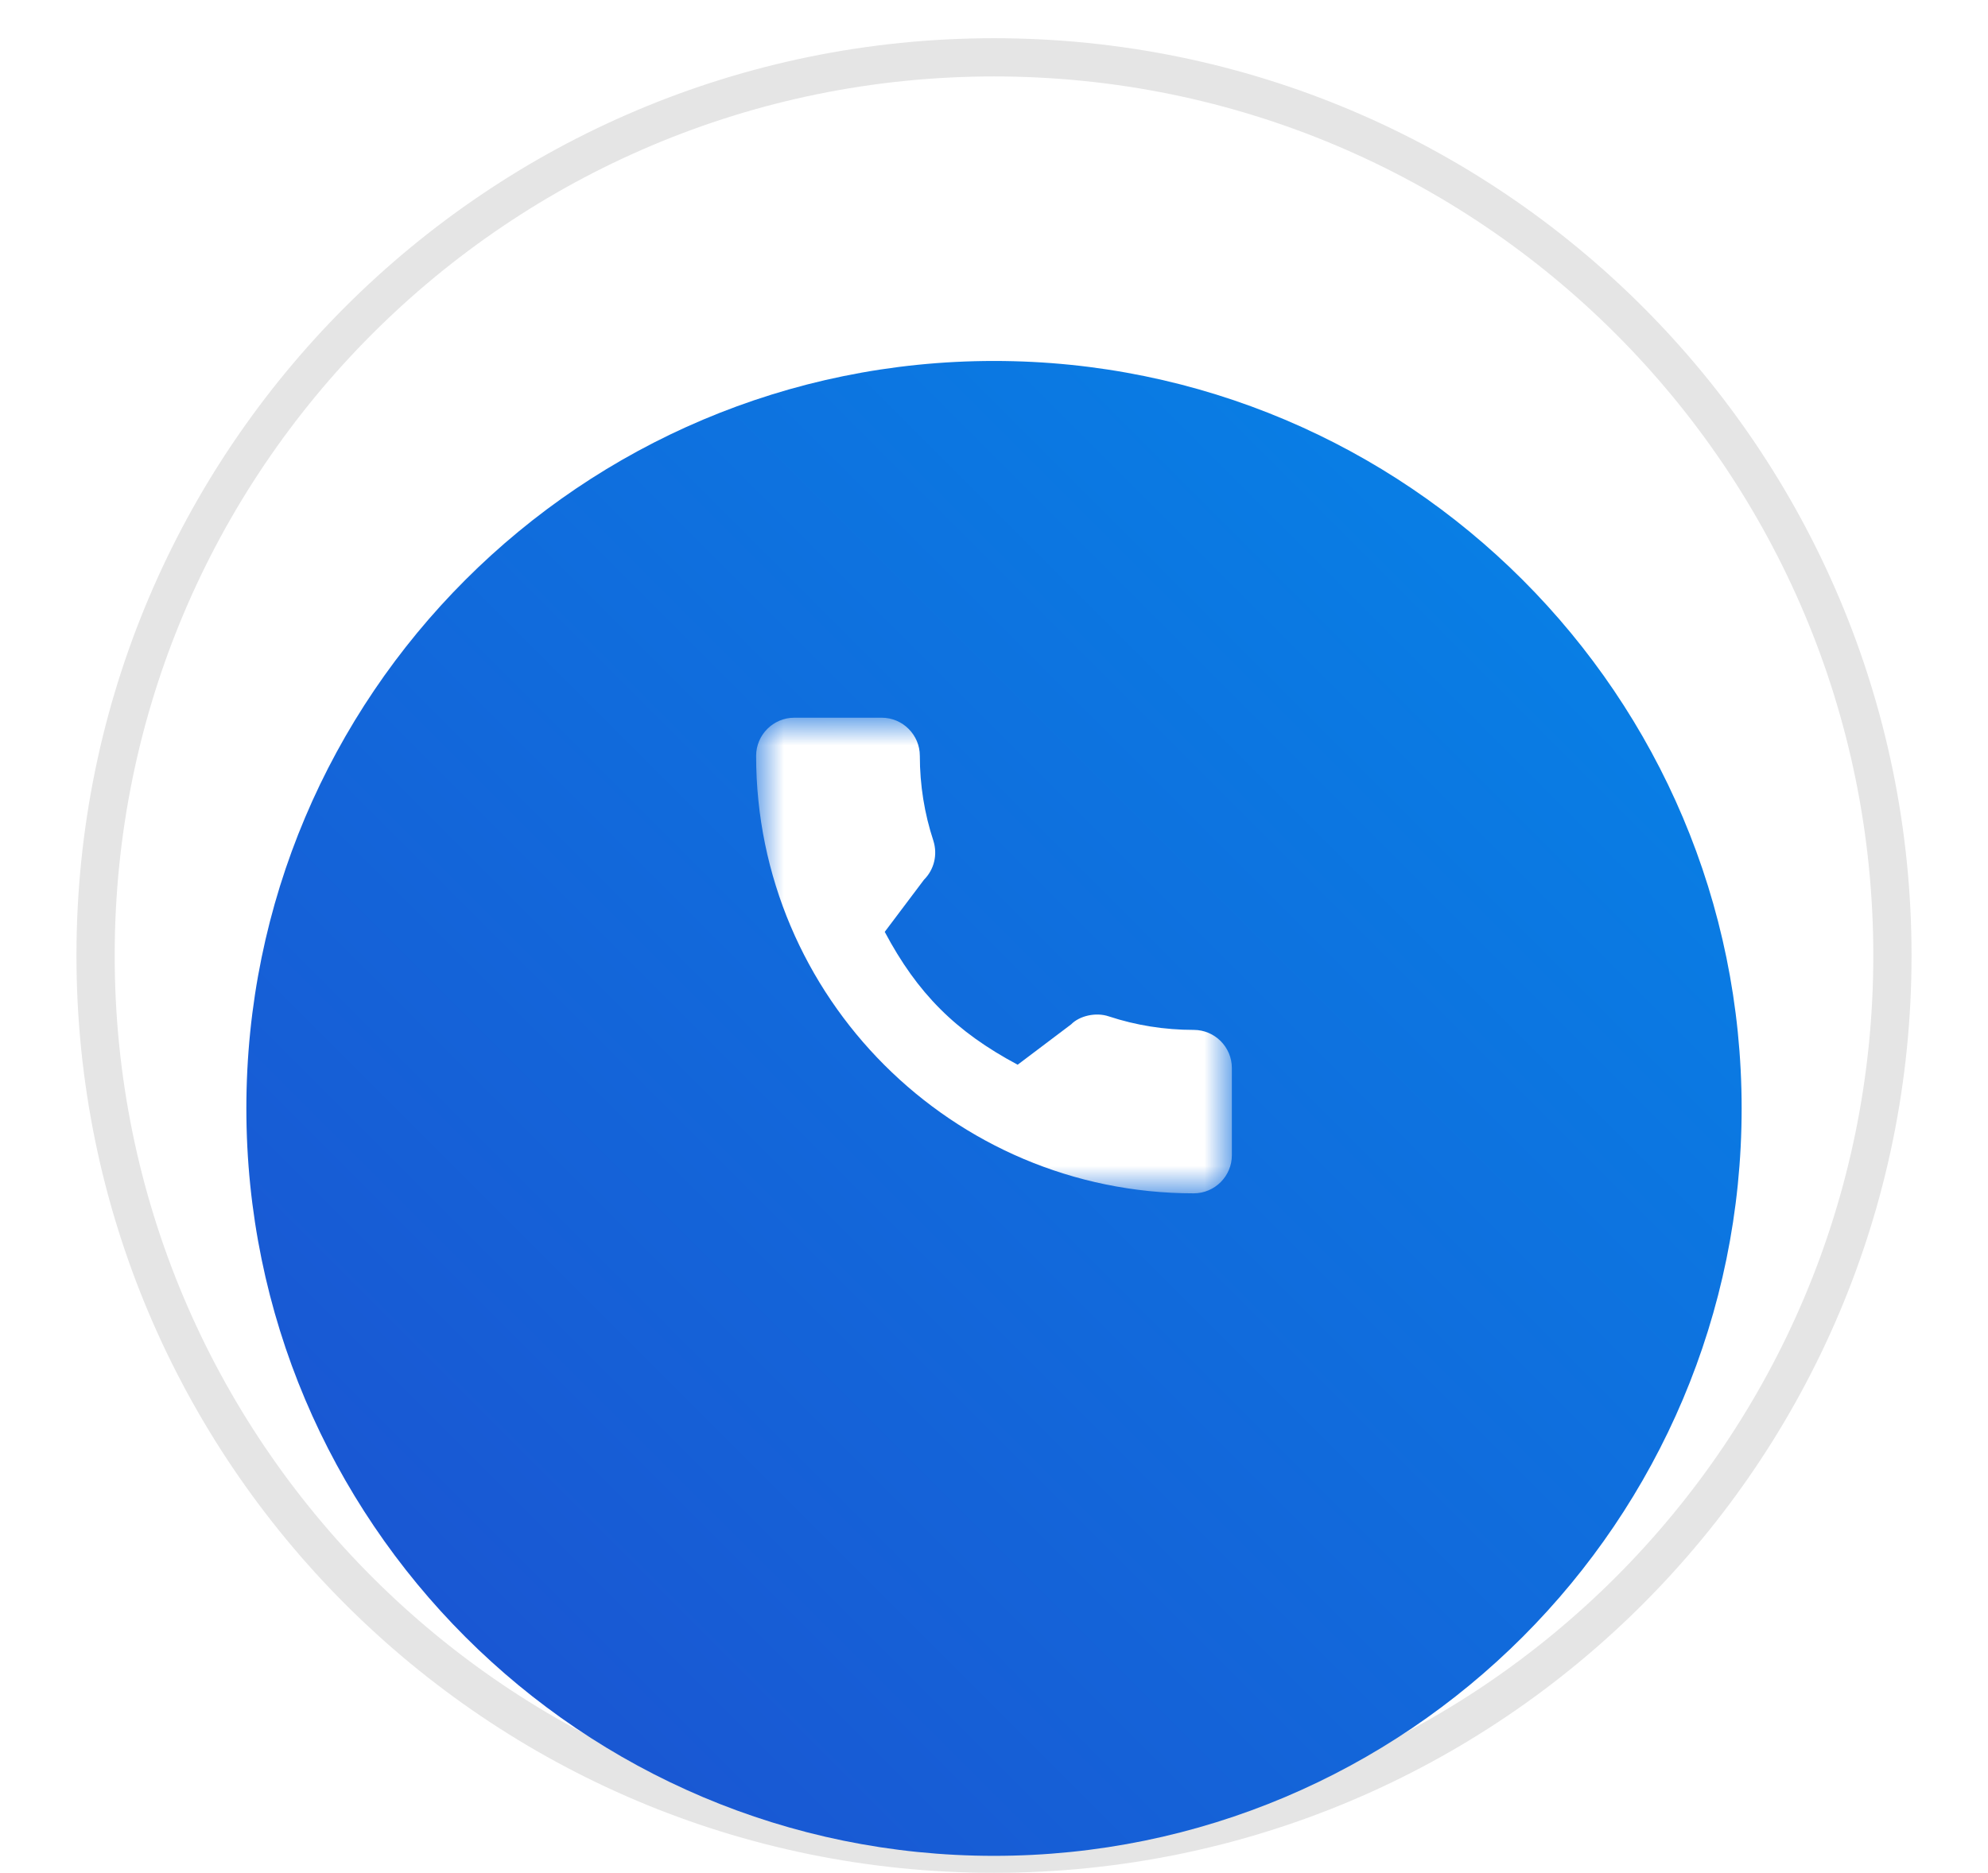 <svg width="52" height="49" viewBox="0 0 52 49" fill="none" xmlns="http://www.w3.org/2000/svg">
<g clip-path="url(#clip0_72_5)">
<path d="M26 48.5C38.979 48.5 49.5 37.979 49.5 25C49.5 12.021 38.979 1.5 26 1.5C13.021 1.5 2.5 12.021 2.5 25C2.5 37.979 13.021 48.5 26 48.5Z" stroke="#E5E5E5"/>
<g filter="url(#filter0_d_72_5)">
<path d="M26 44.556C36.8 44.556 45.556 35.8 45.556 25C45.556 14.2 36.8 5.444 26 5.444C15.2 5.444 6.444 14.2 6.444 25C6.444 35.8 15.2 44.556 26 44.556Z" fill="url(#paint0_linear_72_5)"/>
</g>
<mask id="mask0_72_5" style="mask-type:luminance" maskUnits="userSpaceOnUse" x="19" y="18" width="14" height="14">
<path d="M32.222 18.778H19.778V31.222H32.222V18.778Z" fill="white"/>
</mask>
<g mask="url(#mask0_72_5)">
<path d="M31.224 26.946C30.462 26.946 29.714 26.827 29.005 26.593C28.657 26.474 28.23 26.583 28.018 26.801L26.619 27.857C24.996 26.991 23.997 25.991 23.142 24.381L24.168 23.018C24.434 22.752 24.529 22.364 24.415 21.999C24.18 21.286 24.06 20.539 24.06 19.776C24.06 19.226 23.612 18.778 23.062 18.778H20.776C20.226 18.778 19.778 19.226 19.778 19.776C19.778 26.088 24.912 31.222 31.224 31.222C31.774 31.222 32.222 30.774 32.222 30.224V27.945C32.222 27.394 31.774 26.946 31.224 26.946Z" fill="white"/>
</g>
</g>
<defs>
<filter id="filter0_d_72_5" x="-13.556" y="-10.556" width="79.111" height="79.111" filterUnits="userSpaceOnUse" color-interpolation-filters="sRGB">
<feFlood flood-opacity="0" result="BackgroundImageFix"/>
<feColorMatrix in="SourceAlpha" type="matrix" values="0 0 0 0 0 0 0 0 0 0 0 0 0 0 0 0 0 0 127 0" result="hardAlpha"/>
<feOffset dy="4"/>
<feGaussianBlur stdDeviation="10"/>
<feComposite in2="hardAlpha" operator="out"/>
<feColorMatrix type="matrix" values="0 0 0 0 0.219 0 0 0 0 0.584 0 0 0 0 0.921 0 0 0 0.49 0"/>
<feBlend mode="normal" in2="BackgroundImageFix" result="effect1_dropShadow_72_5"/>
<feBlend mode="normal" in="SourceGraphic" in2="effect1_dropShadow_72_5" result="shape"/>
</filter>
<linearGradient id="paint0_linear_72_5" x1="6.444" y1="44.556" x2="45.556" y2="5.444" gradientUnits="userSpaceOnUse">
<stop stop-color="#1D4FCF"/>
<stop offset="1" stop-color="#0586E8"/>
</linearGradient>
<clipPath id="clip0_72_5">
<rect width="52" height="49" fill="white"/>
</clipPath>
</defs>
</svg>

